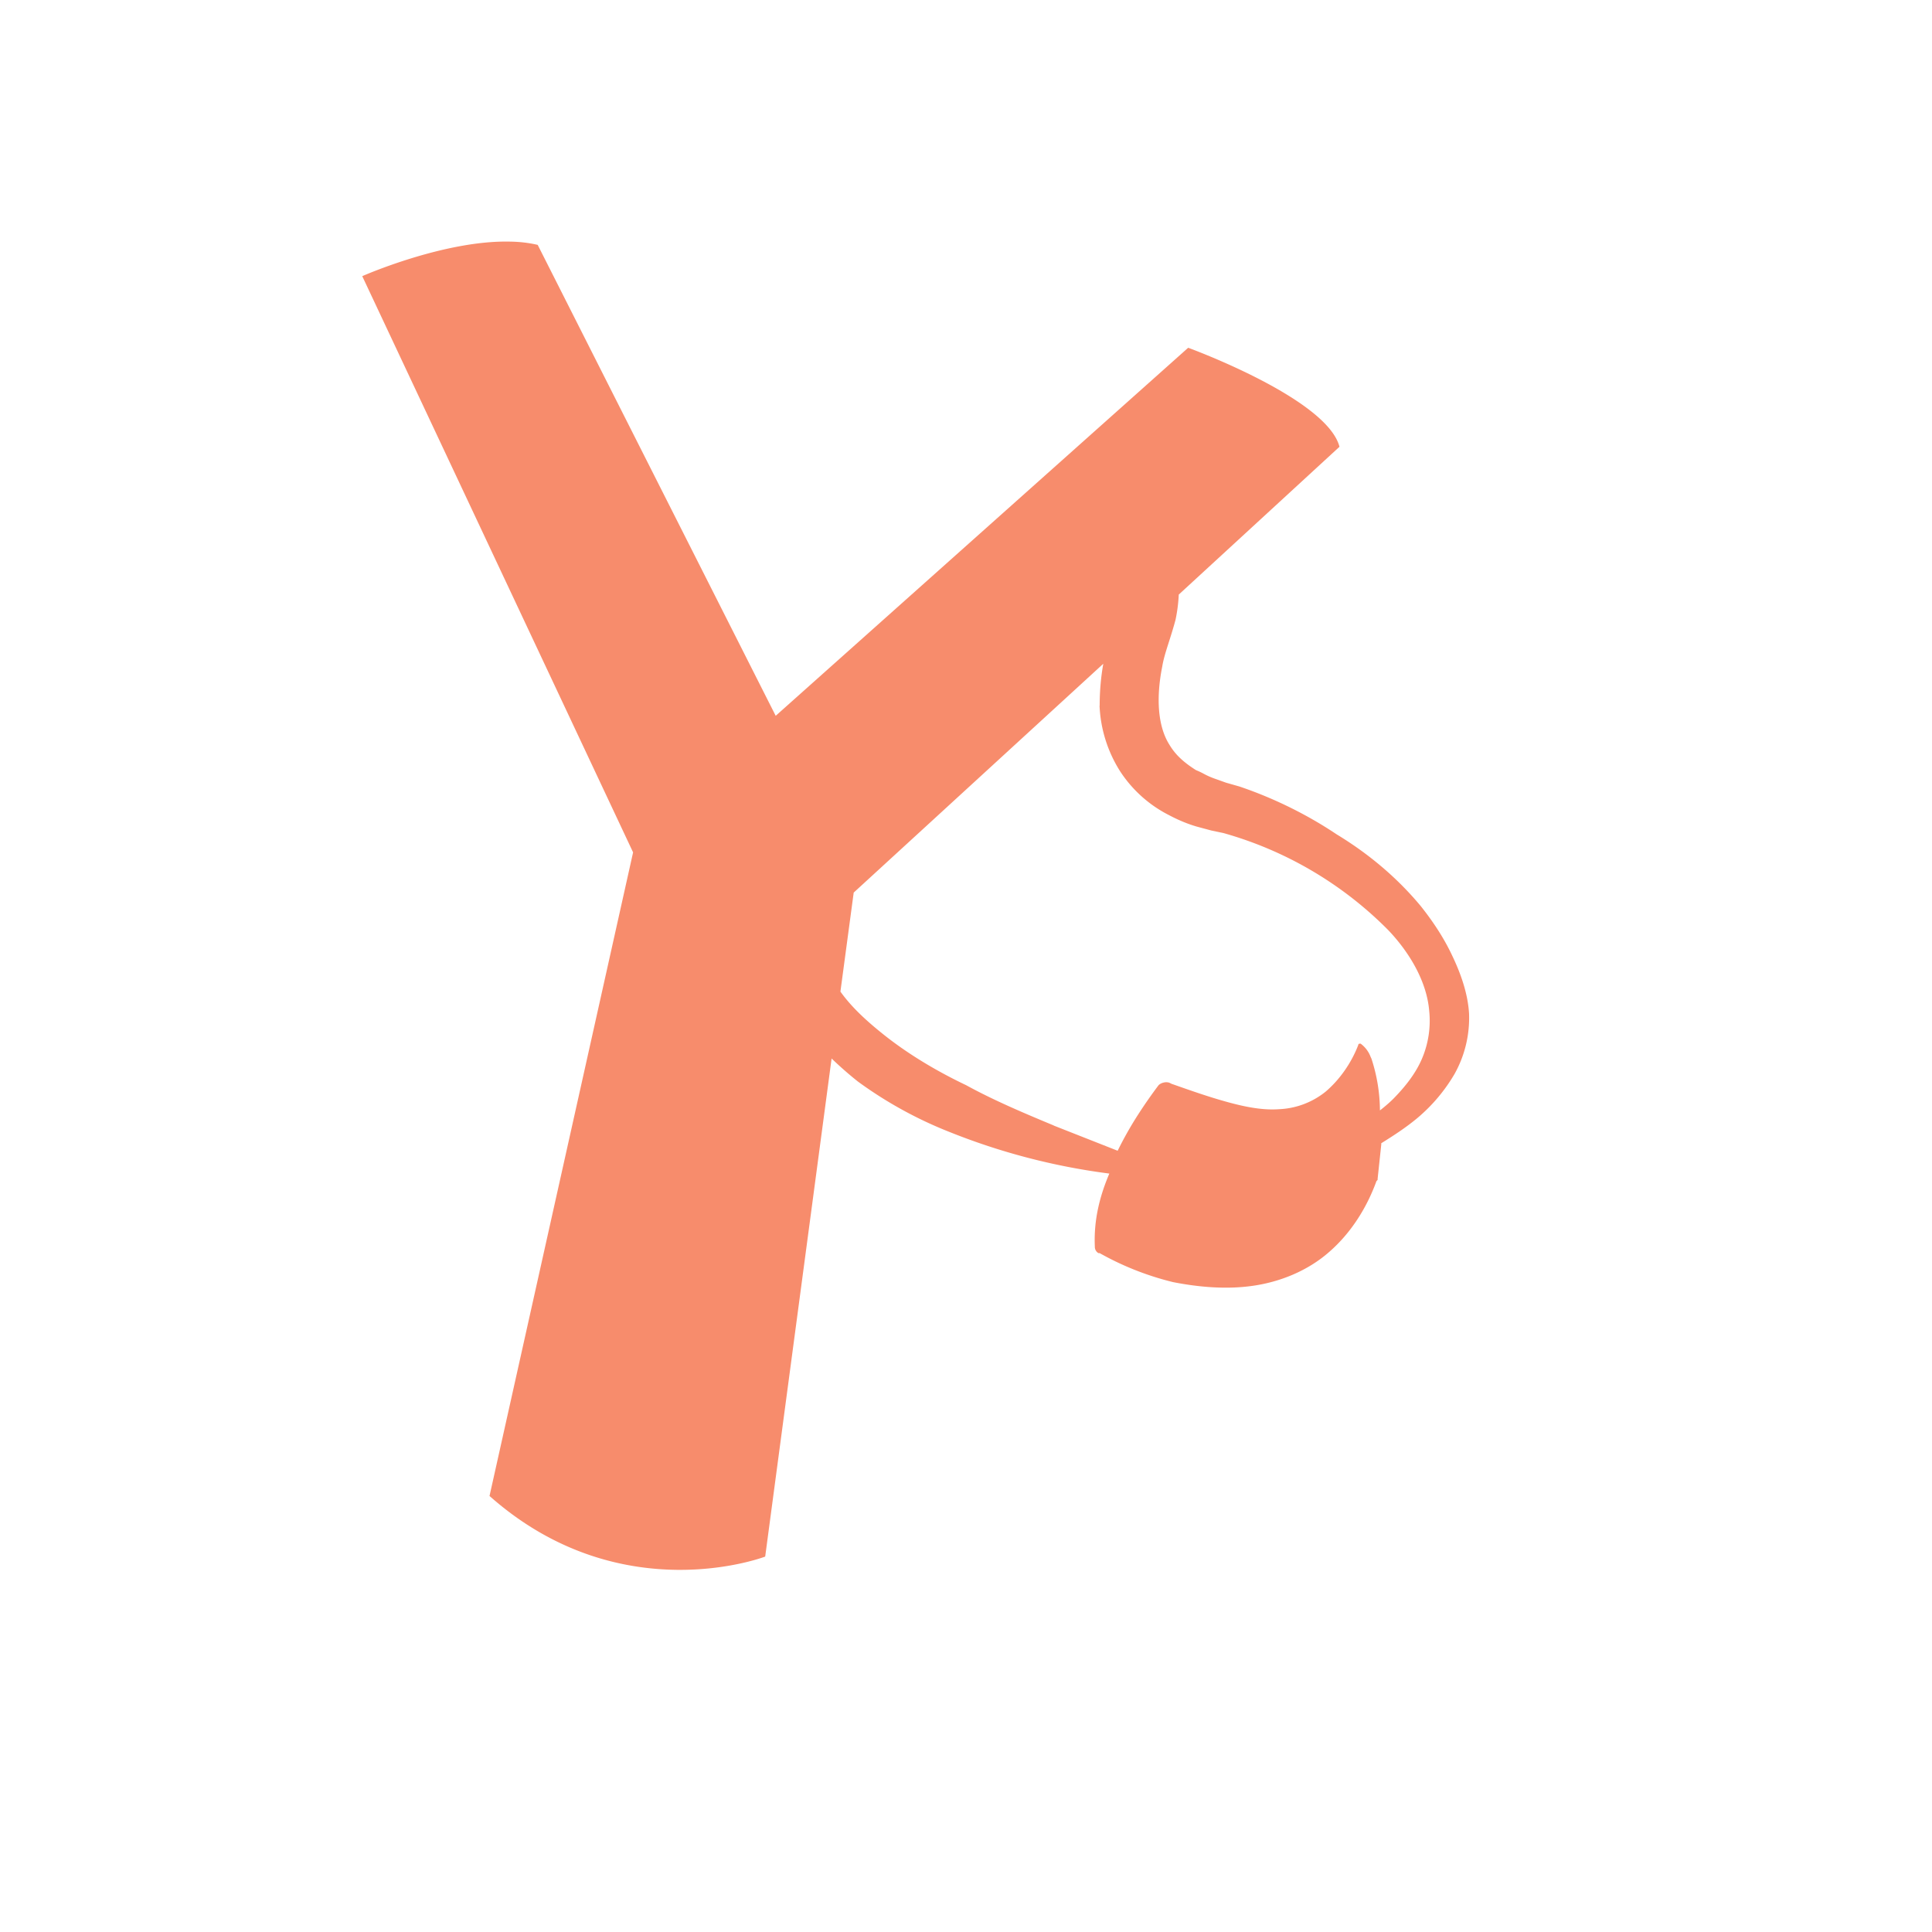<svg xmlns="http://www.w3.org/2000/svg" width="16" height="16" fill="none"><path fill="#F78C6C" fill-rule="evenodd" d="M3 2.287s.678-.3 1.227-.286q.119.002.226.027l1.971 3.9L9.84 2.88s1.15.419 1.253.82L9.762 4.924a1.3 1.3 0 0 1-.027.21c-.02.074-.04.136-.06.199s-.04.126-.05.188c-.05.25-.04.49.06.647.05.084.12.147.22.21q.03.012.06.028.045.025.099.044l.09.032.109.031c.279.094.558.23.807.397.259.157.498.355.697.595.1.126.19.261.259.408.07.146.13.313.14.48a.95.95 0 0 1-.12.501 1.4 1.4 0 0 1-.309.366c-.1.083-.199.146-.298.208v.011l-.03.282v.01l-.01.011c-.08.22-.21.428-.39.585-.178.157-.408.25-.637.282-.219.031-.448.01-.657-.031a2.4 2.4 0 0 1-.608-.24h-.01a.06.06 0 0 1-.03-.053c-.01-.22.04-.418.12-.606a5.4 5.4 0 0 1-1.325-.345 3.4 3.4 0 0 1-.757-.417 3 3 0 0 1-.218-.191l-.55 4.125s-1.198.46-2.283-.502l1.189-5.33zm6.107 3.557q0-.179.03-.347L7.07 7.392l-.11.82c.097.136.23.255.373.368.2.157.429.293.668.407.228.125.476.23.724.333l.003.002.264.104.264.104a3 3 0 0 1 .167-.296 4 4 0 0 1 .172-.247c.02-.02.06-.031.09-.02l.02.01.004.001c.148.052.295.104.443.145.15.042.3.073.439.063a.66.66 0 0 0 .388-.146c.11-.094.21-.23.27-.387 0-.01.01-.01.019-.01a.24.24 0 0 1 .083.11l.007.015a1.4 1.4 0 0 1 .07.428c.04-.031.09-.073.129-.115.09-.094.17-.198.219-.313a.8.8 0 0 0 .06-.397c-.02-.24-.16-.48-.339-.668a3.1 3.1 0 0 0-1.365-.804l-.1-.021-.119-.032c-.07-.02-.15-.052-.229-.094a1.05 1.05 0 0 1-.408-.365 1.1 1.1 0 0 1-.17-.543" clip-rule="evenodd"/></svg>